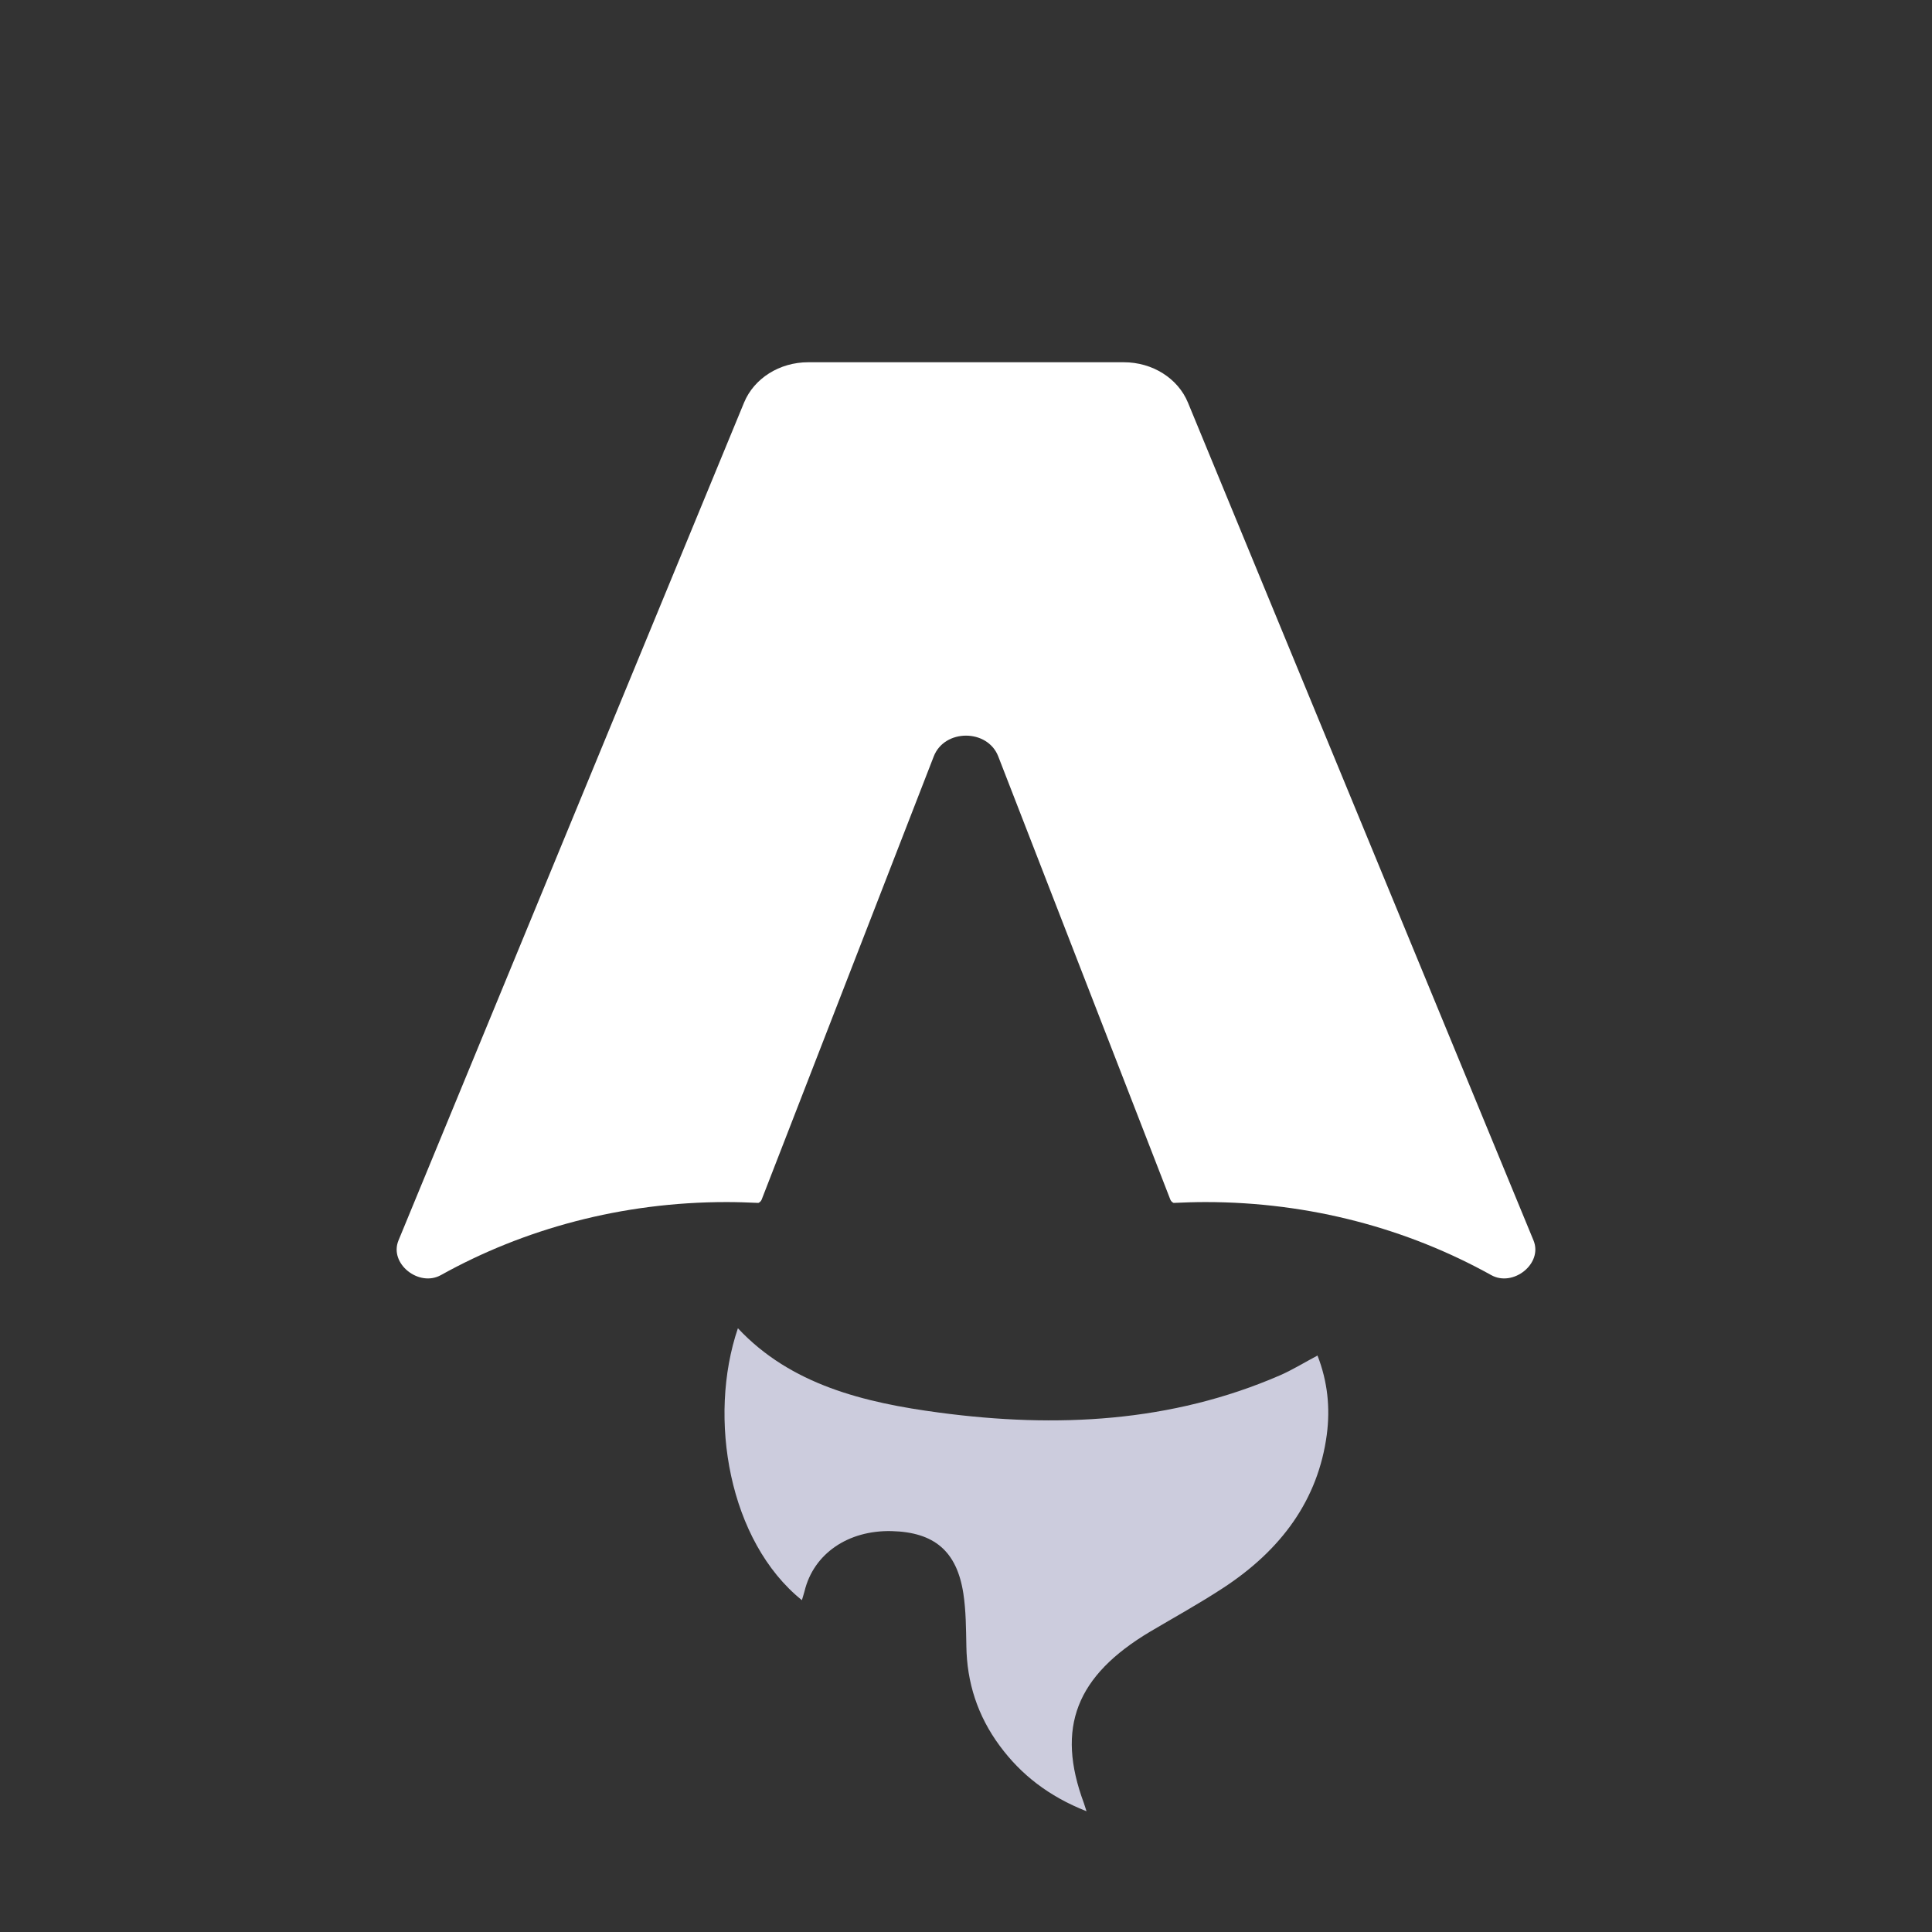 <svg width="16" height="16" viewBox="0 0 16 16" fill="none" xmlns="http://www.w3.org/2000/svg">
    <rect x="0" y="0" width="16" height="16" fill="#333333" stroke="none"/>
    <path d="M6.641 13.252C6.036 12.765 5.859 11.741 6.111 11C6.548 11.467 7.154 11.616 7.781 11.699C8.75 11.828 9.701 11.78 10.6 11.39C10.703 11.345 10.798 11.286 10.911 11.226C10.995 11.442 11.017 11.659 10.988 11.881C10.916 12.421 10.611 12.837 10.126 13.153C9.932 13.28 9.727 13.393 9.526 13.512C8.911 13.878 8.744 14.308 8.976 14.932C8.981 14.948 8.986 14.963 8.998 15C8.684 14.876 8.455 14.696 8.28 14.459C8.095 14.209 8.007 13.932 8.003 13.632C8 13.487 8 13.34 7.978 13.196C7.924 12.846 7.737 12.689 7.385 12.68C7.024 12.671 6.738 12.867 6.663 13.177C6.657 13.2 6.649 13.224 6.641 13.252Z" fill="#ccccdd"/>
    <path fill-rule="evenodd" clip-rule="evenodd" d="M6.308 9.934L7.733 6.264C7.822 6.035 8.178 6.035 8.267 6.264L9.692 9.934C9.697 9.946 9.706 9.956 9.719 9.962C9.806 9.958 9.895 9.955 9.983 9.955C10.851 9.955 11.661 10.177 12.35 10.56C12.531 10.661 12.779 10.465 12.7 10.273L9.838 3.334C9.755 3.133 9.544 3 9.307 3H6.693C6.456 3 6.245 3.133 6.162 3.334L3.3 10.273C3.221 10.465 3.469 10.661 3.651 10.56C4.339 10.177 5.149 9.955 6.017 9.955C6.105 9.955 6.194 9.958 6.281 9.962C6.294 9.956 6.303 9.946 6.308 9.934Z" fill="#ffffff"/>
</svg>
